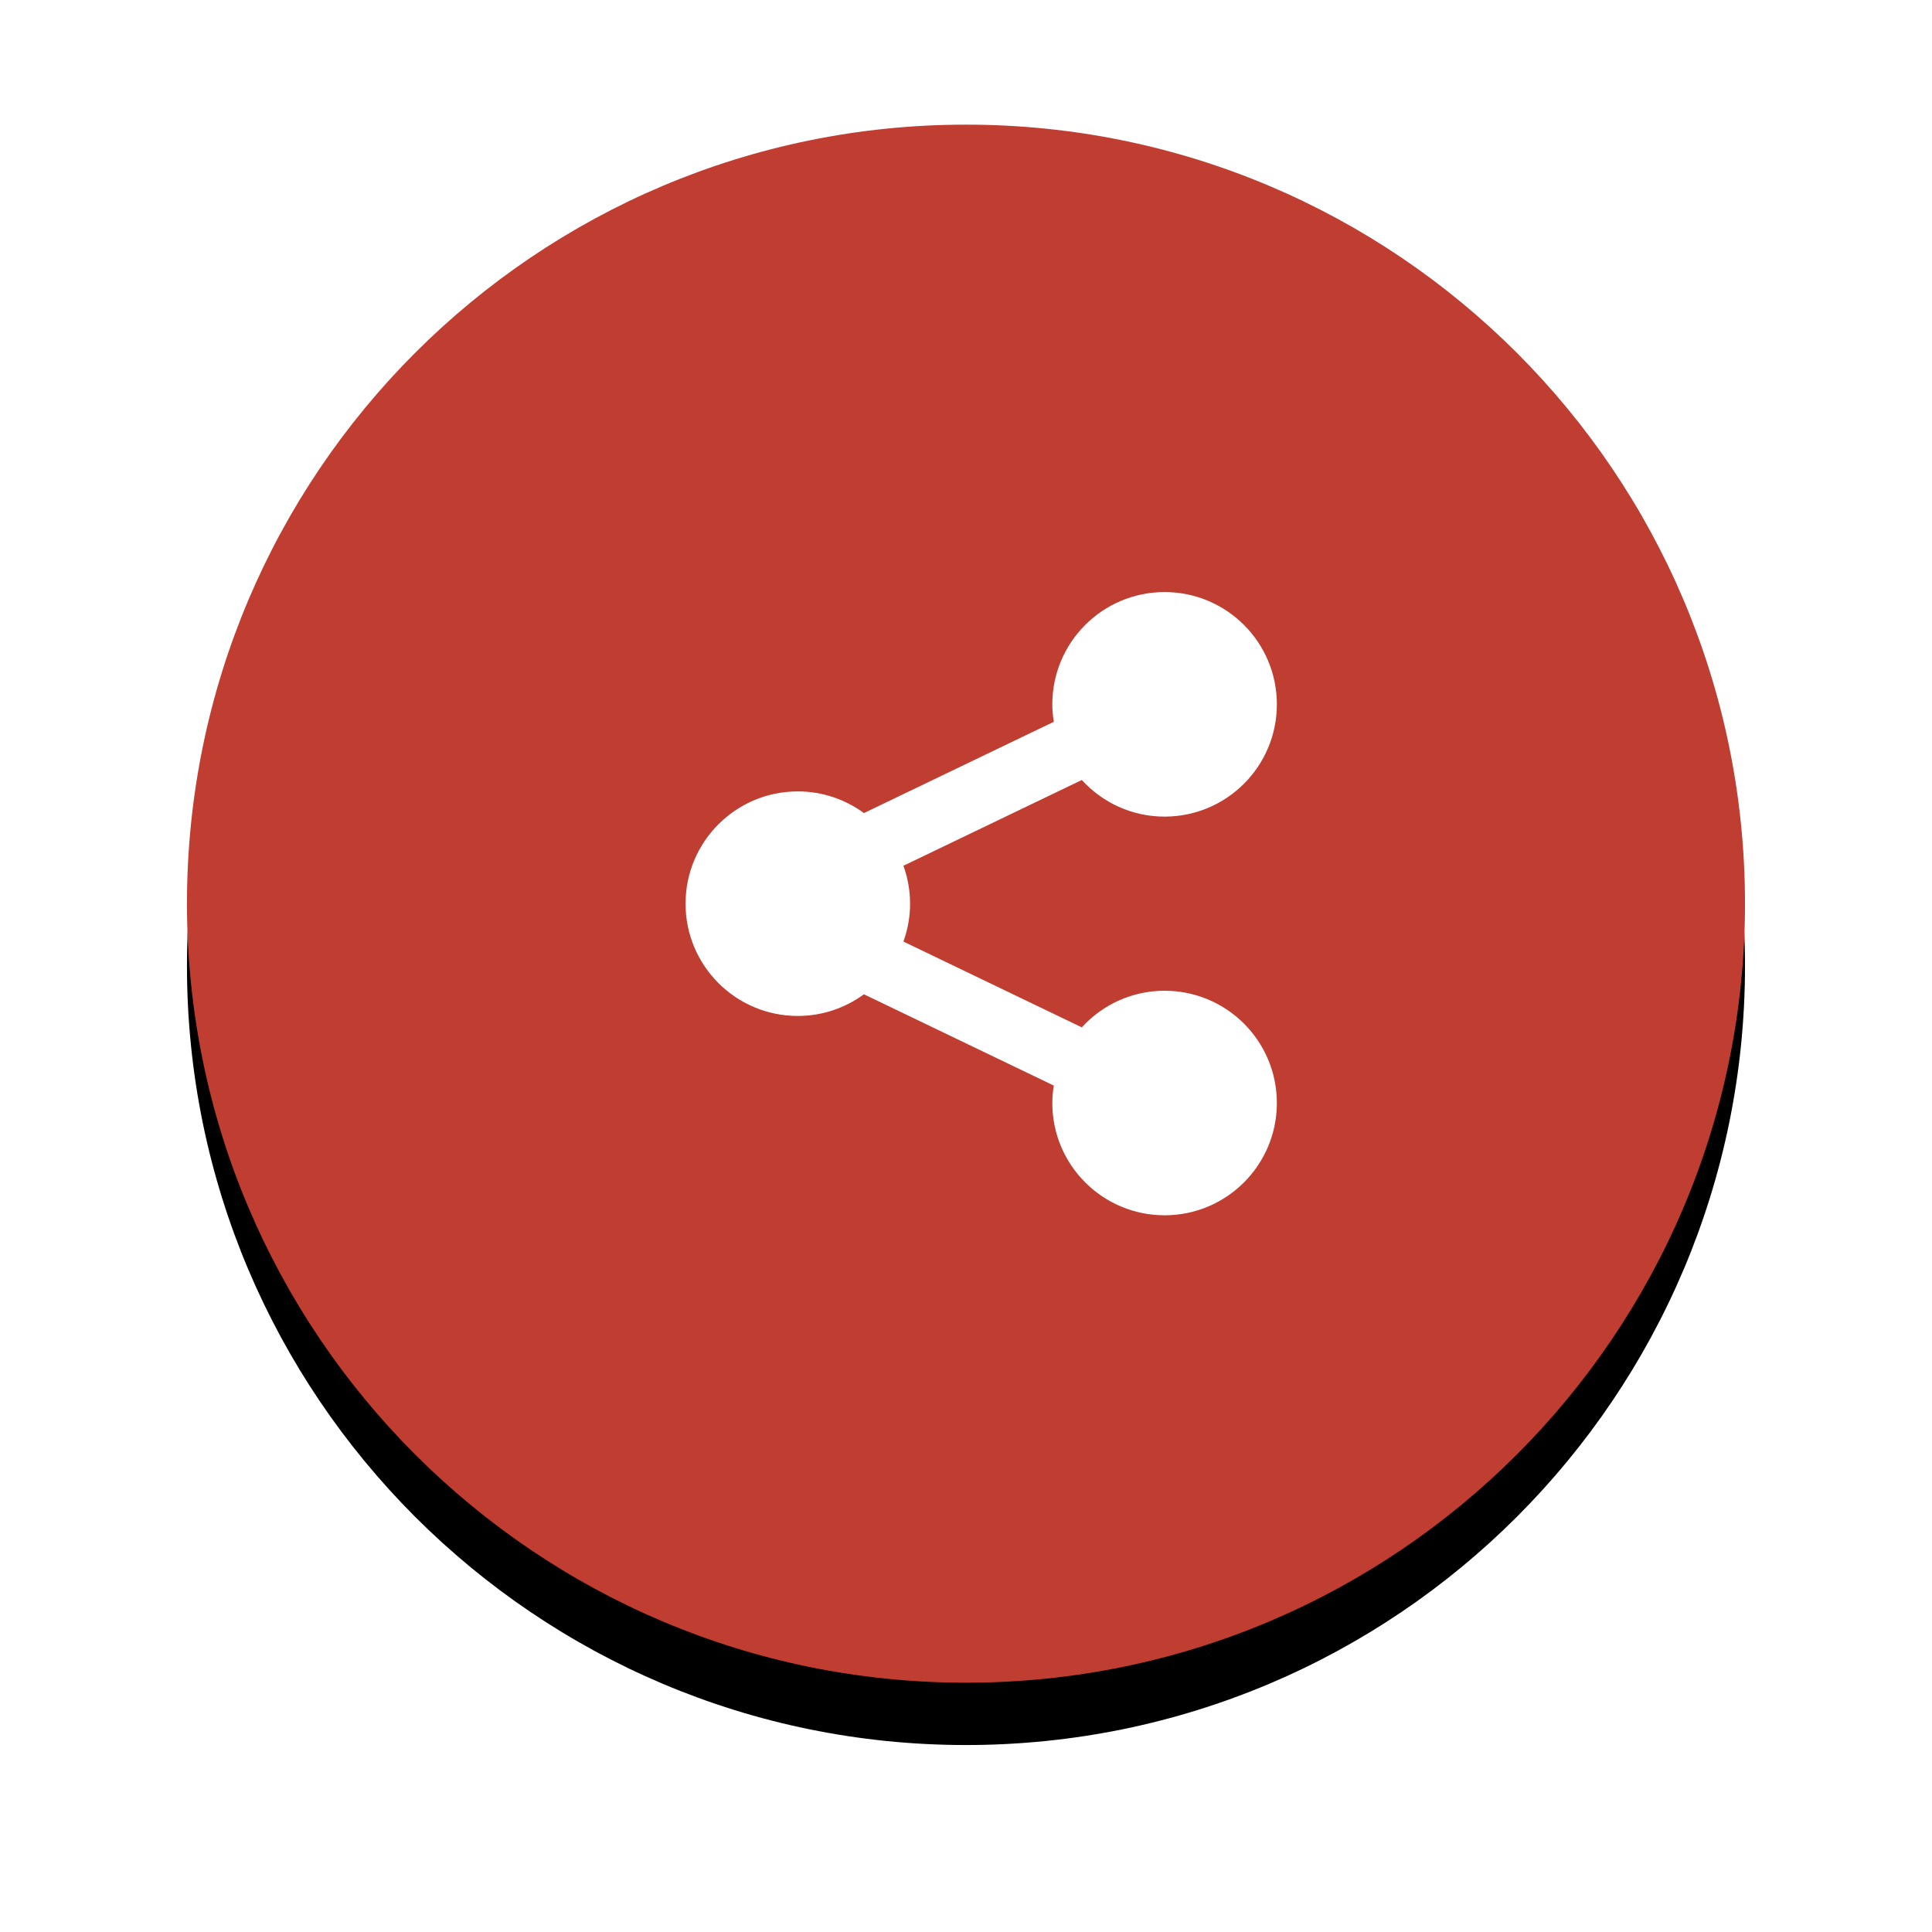 <?xml version="1.0" encoding="UTF-8" standalone="no"?>
<svg width="62px" height="62px" viewBox="0 0 62 62" version="1.1" xmlns="http://www.w3.org/2000/svg" xmlns:xlink="http://www.w3.org/1999/xlink">
    <!-- Generator: Sketch 44 (41411) - http://www.bohemiancoding.com/sketch -->
    <title>share</title>
    <desc>Created with Sketch.</desc>
    <defs>
        <path d="M25,0 C11.194,0 0,11.193 0,25 C0,38.806 11.194,50 25,50 C38.807,50 49.999,38.806 49.999,25 C49.999,11.193 38.807,0 25,0 Z" id="path-1"></path>
        <filter x="-20.0%" y="-16.0%" width="140.0%" height="140.0%" filterUnits="objectBoundingBox" id="filter-2">
            <feOffset dx="0" dy="2" in="SourceAlpha" result="shadowOffsetOuter1"></feOffset>
            <feGaussianBlur stdDeviation="3" in="shadowOffsetOuter1" result="shadowBlurOuter1"></feGaussianBlur>
            <feColorMatrix values="0 0 0 0 0   0 0 0 0 0   0 0 0 0 0  0 0 0 0.3 0" type="matrix" in="shadowBlurOuter1"></feColorMatrix>
        </filter>
    </defs>
    <g id="Page-1" stroke="none" stroke-width="1" fill="none" fill-rule="evenodd">
        <g id="News-Details" transform="translate(-252, -632)">
            <g id="share" transform="translate(258, 636)">
                <g id="share-copy" fill-rule="nonzero">
                    <use fill="black" fill-opacity="1" filter="url(#filter-2)" xlink:href="#path-1"></use>
                    <use fill="#BF3D31" fill-rule="evenodd" xlink:href="#path-1"></use>
                </g>
                <path d="M23.206,25 C23.206,25.427 23.128,25.836 22.992,26.216 L28.716,28.969 C29.375,28.248 30.32,27.794 31.373,27.794 C33.363,27.794 34.976,29.407 34.976,31.397 C34.976,33.387 33.363,35 31.373,35 C29.383,35 27.77,33.387 27.77,31.397 C27.77,31.206 27.789,31.02 27.817,30.837 L21.725,27.908 C21.129,28.343 20.397,28.603 19.603,28.603 C17.613,28.603 16,26.99 16,25 C16,23.01 17.613,21.397 19.603,21.397 C20.397,21.397 21.129,21.657 21.725,22.092 L27.818,19.163 C27.789,18.98 27.77,18.794 27.77,18.603 C27.77,16.613 29.383,15 31.373,15 C33.363,15 34.976,16.613 34.976,18.603 C34.976,20.593 33.363,22.206 31.373,22.206 C30.32,22.206 29.375,21.752 28.716,21.031 L22.992,23.783 C23.128,24.164 23.206,24.572 23.206,25 Z" id="Path" fill="#FFFFFF"></path>
            </g>
        </g>
    </g>
</svg>